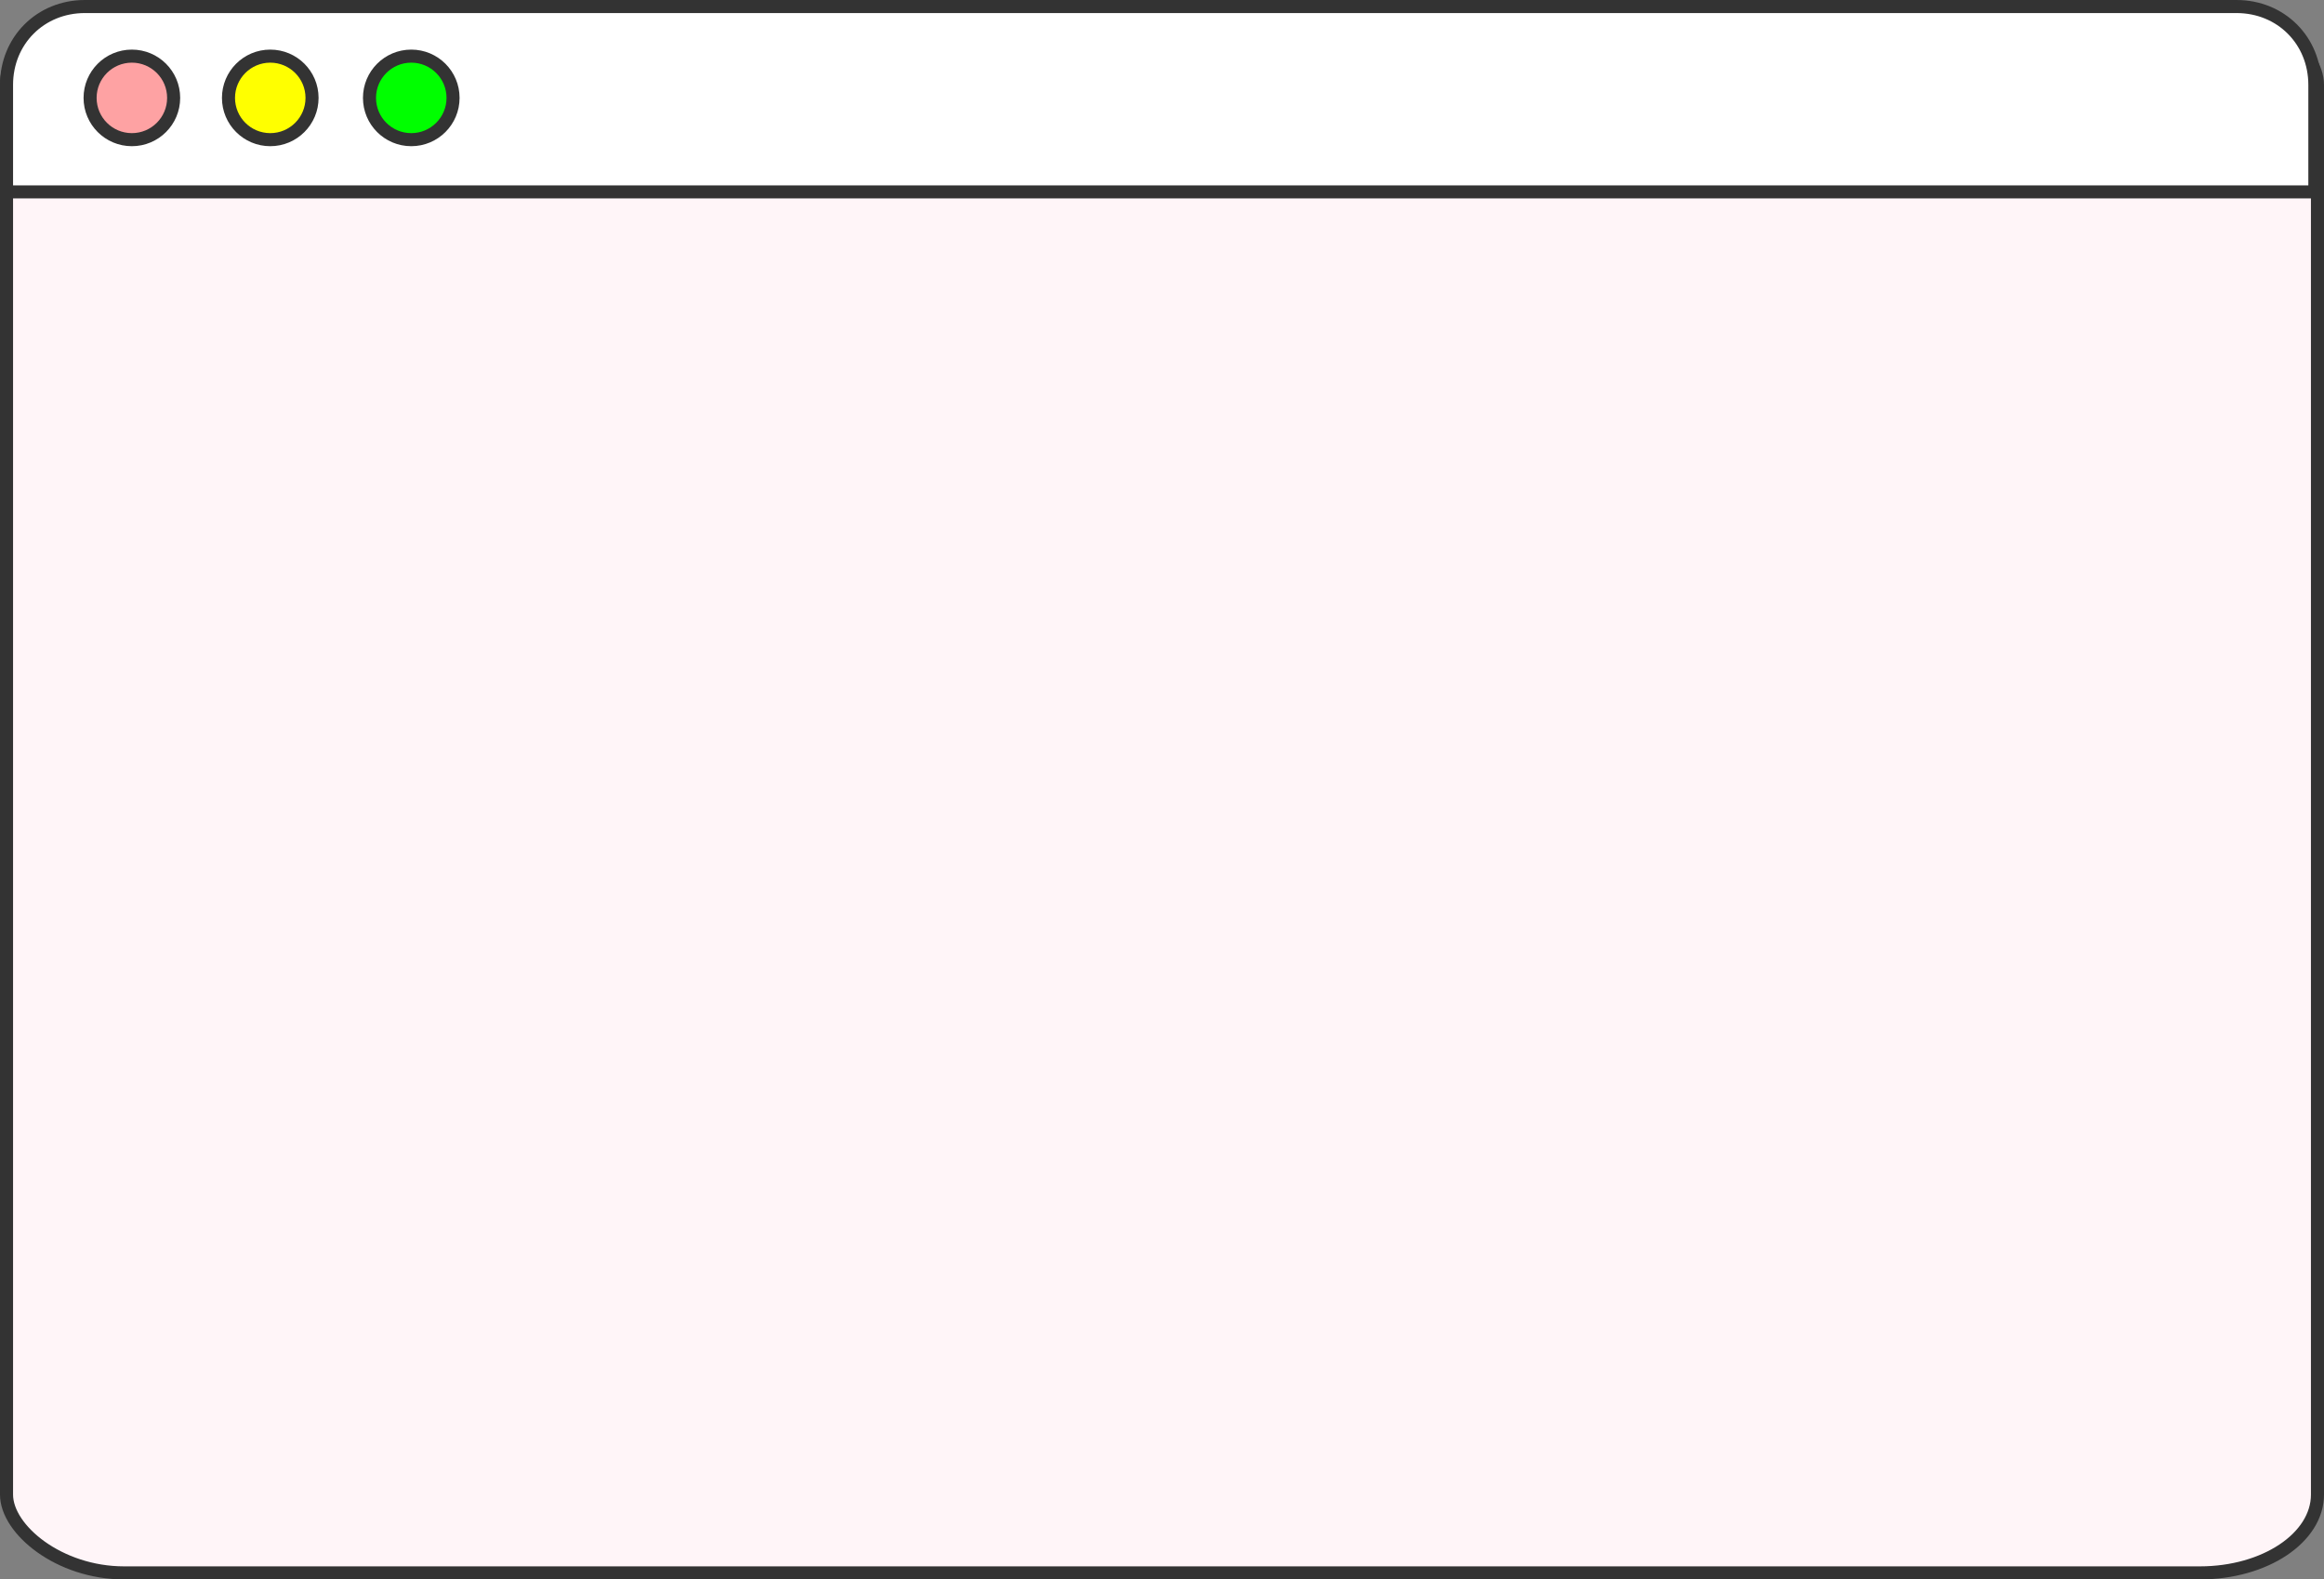 <?xml version="1.0" encoding="UTF-8"?><svg xmlns="http://www.w3.org/2000/svg" xmlns:xlink="http://www.w3.org/1999/xlink" contentScriptType="text/ecmascript" zoomAndPan="magnify" text-rendering="geometricPrecision" contentStyleType="text/css" version="1" width="890" shape-rendering="geometricPrecision" clip-rule="evenodd" fill="#000000" preserveAspectRatio="xMidYMid meet" viewBox="0.5 0.5 890.0 605.0" height="605" fill-rule="evenodd" image-rendering="optimizeQuality"><rect x="0.5" y="0.5" width="890.0" height="605.0" fill="#808080" stroke="none"/><g stroke-width="5.002" stroke="#333333"><g id="change1_1"><rect x="3" y="3" fill="#fff5f8" width="885" rx="45" ry="30" height="600"/></g><g id="change2_1"><path fill="#ffffff" d="M33 3l824 0c17,0 30,13 30,30l0 41 -884 0 0 -41c0,-17 13,-30 30,-30z"/></g><g id="change3_1"><circle fill="#fea2a3" r="16" cx="51" cy="38"/></g><g id="change4_1"><circle fill="#ffff00" r="16" cx="104" cy="38"/></g><g id="change5_1"><circle fill="#00ff00" r="16" cx="158" cy="38"/></g></g></svg>